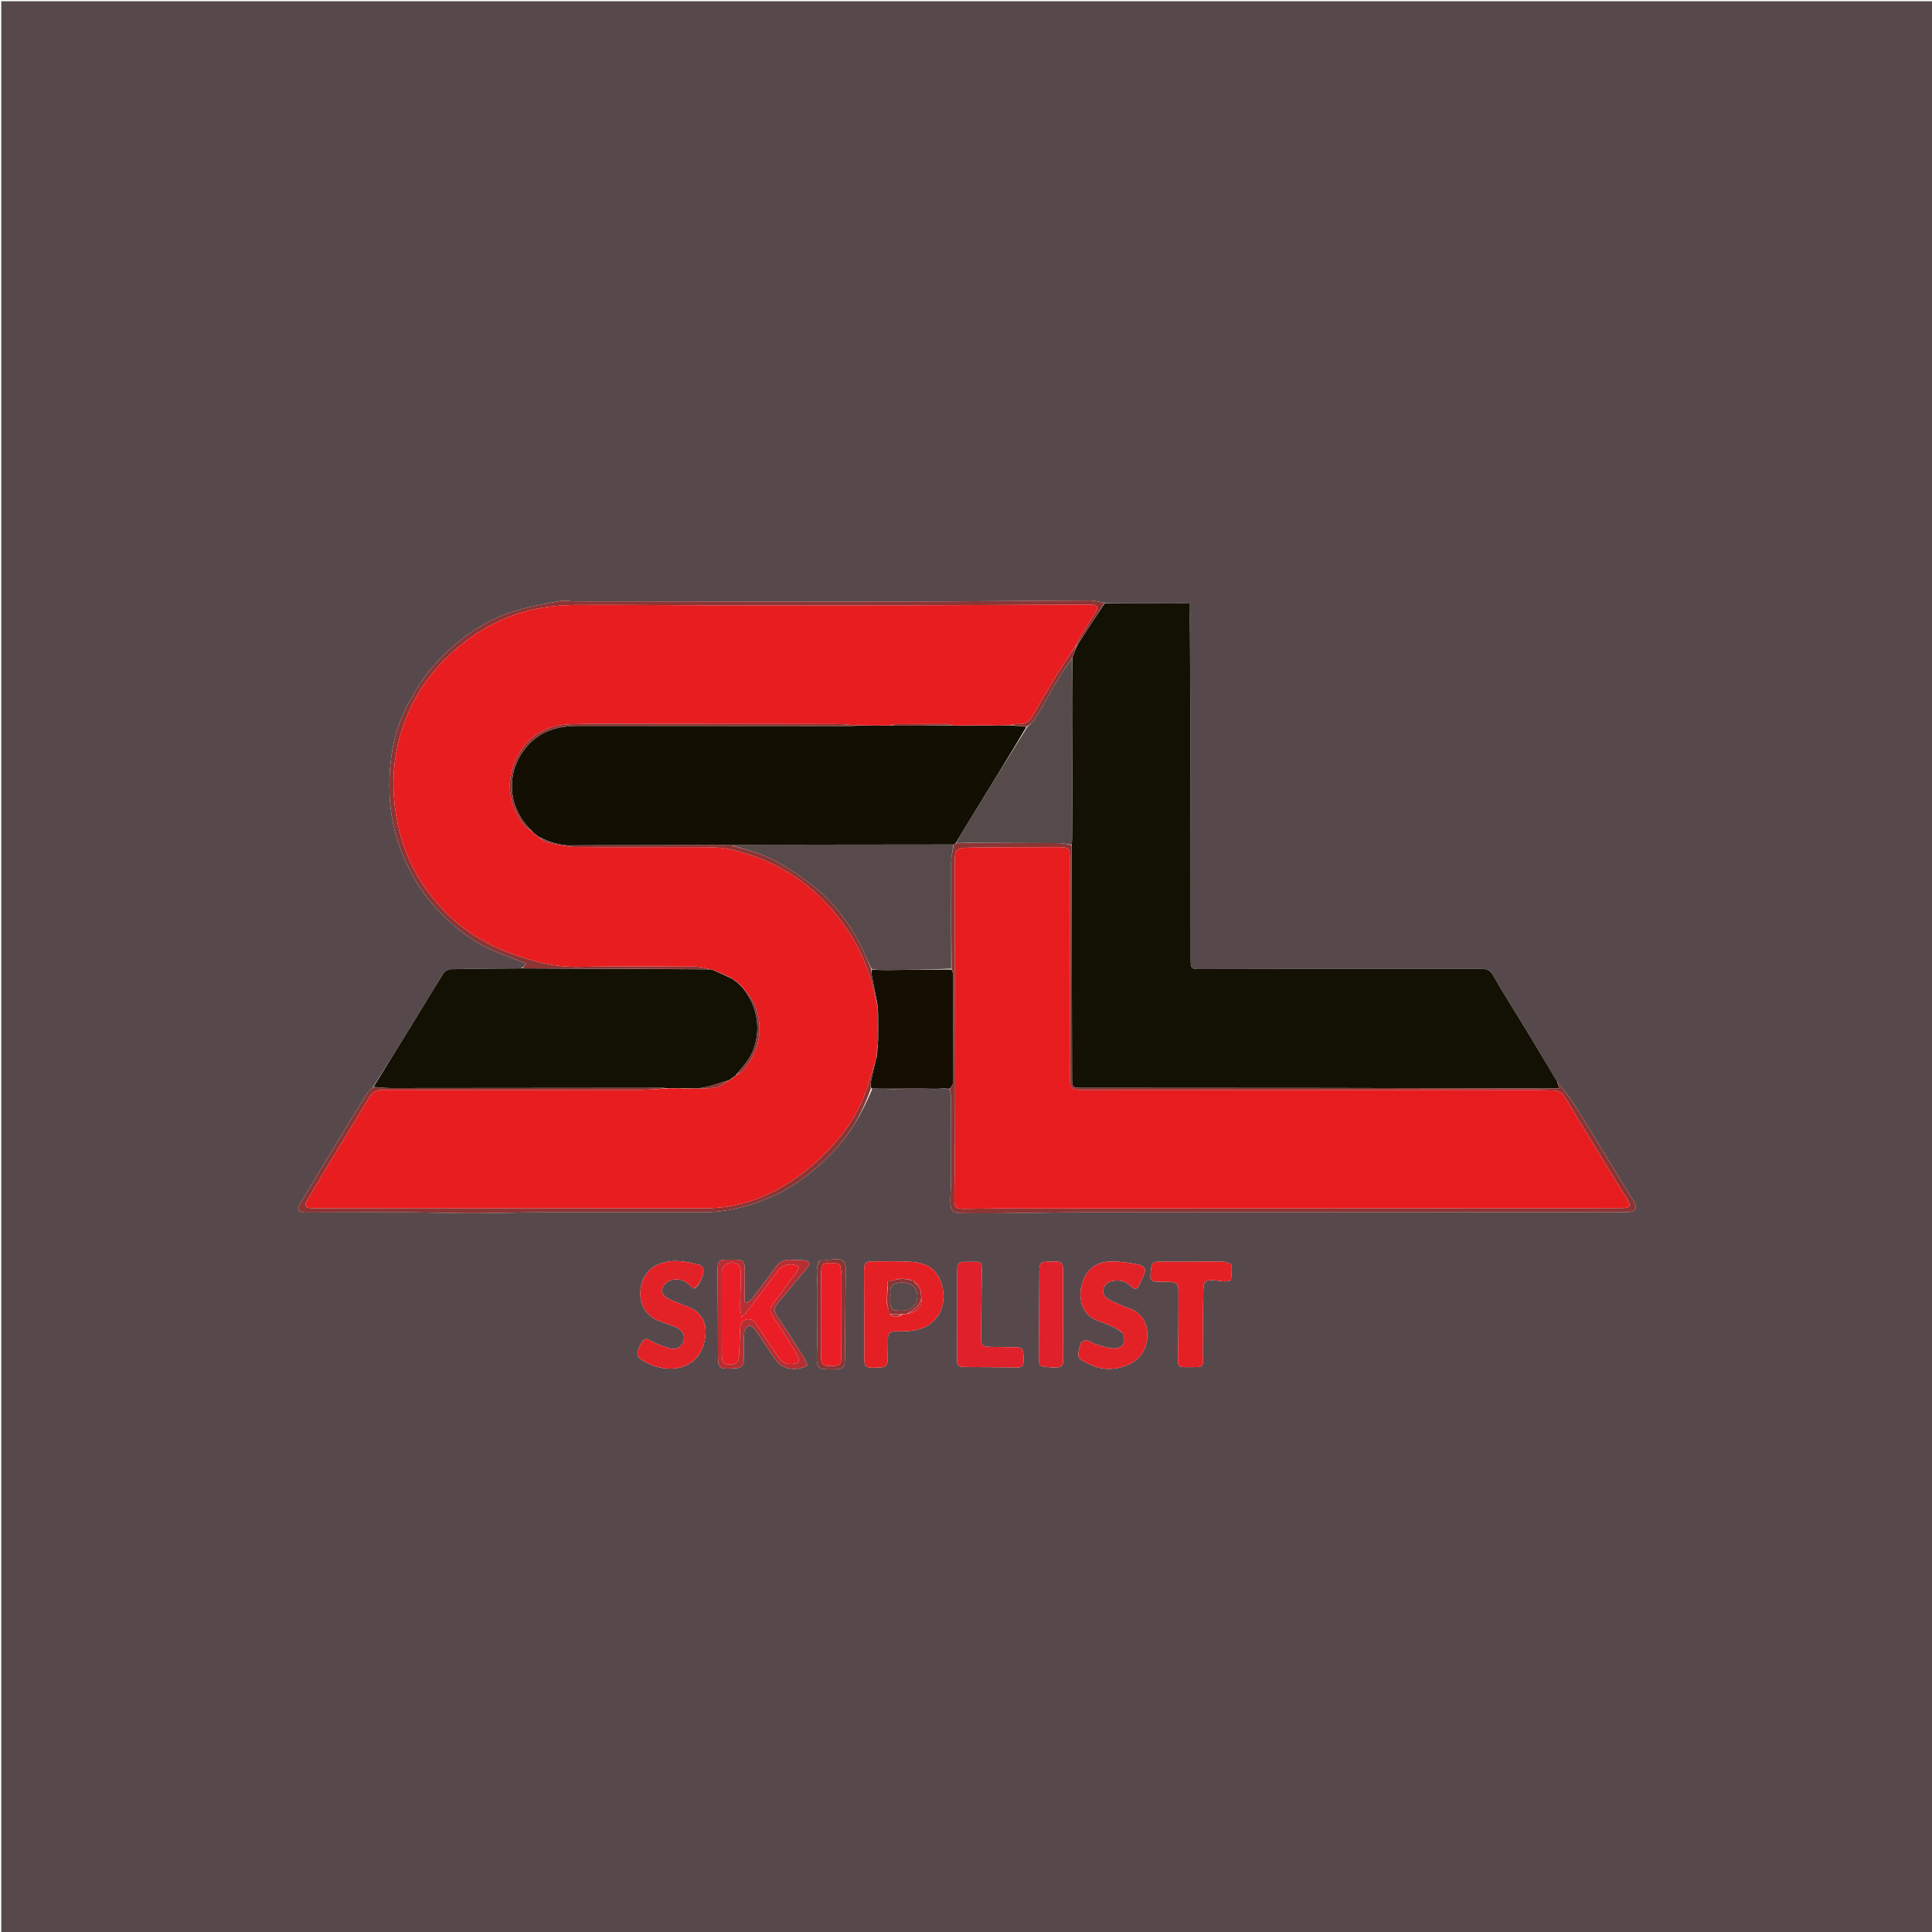 <svg version="1.1" id="Layer_1" xmlns="http://www.w3.org/2000/svg" xmlns:xlink="http://www.w3.org/1999/xlink" x="0px" y="0px"
	 width="100%" viewBox="0 0 1536 1536" enable-background="new 0 0 1536 1536" xml:space="preserve">
<path fill="#57494B" opacity="1" stroke="none" 
	d="
M712,1537 
	C474.667,1537 237.833,1537 1,1537 
	C1,1025 1,513 1,1 
	C513,1 1025,1 1537,1 
	C1537,513 1537,1024.999 1537,1537 
	C1262.167,1537 987.333,1537 712,1537 
M750.011,865.476 
	C750.011,865.476 750.469,865.574 750.469,865.574 
	C750.469,865.574 750.861,865.323 751.912,865.284 
	C752.955,865.403 753.998,865.522 755.072,866.254 
	C755.429,868.382 756.089,870.509 756.096,872.639 
	C756.17,894.762 756.18,916.886 756.11,939.01 
	C756.092,944.83 755.414,950.661 755.619,956.467 
	C755.839,962.692 757.865,964.447 764.005,964.514 
	C774.49,964.628 784.977,964.674 795.462,964.576 
	C816.26,964.381 837.056,963.878 857.853,963.841 
	C916.81,963.736 975.766,963.807 1034.723,963.798 
	C1089.868,963.789 1145.014,963.764 1200.159,963.749 
	C1231.314,963.74 1262.469,963.771 1293.623,963.705 
	C1300.241,963.691 1302.18,960.606 1299.041,955.419 
	C1294.307,947.595 1289.5,939.816 1284.725,932.017 
	C1273.707,914.022 1262.842,895.93 1251.591,878.081 
	C1247.634,871.805 1242.731,866.126 1237.61,859.55 
	C1230.258,847.16 1222.994,834.717 1215.531,822.393 
	C1206.063,806.758 1196.13,791.393 1187.065,775.529 
	C1184.471,770.99 1181.457,770.239 1177.123,770.243 
	C1141.312,770.276 1105.501,770.214 1069.69,770.25 
	C1031.383,770.289 993.076,770.429 954.768,770.465 
	C946.68,770.473 946.6,770.353 946.591,761.916 
	C946.543,714.763 946.589,667.61 946.499,620.457 
	C946.426,582.128 946.229,543.798 946.032,505.469 
	C945.987,496.82 945.715,488.172 945.442,479.479 
	C945.442,479.479 945.606,479.329 945.606,479.329 
	C945.606,479.329 945.599,479.538 944.53,479.704 
	C941.623,479.611 938.716,479.518 935.776,479.315 
	C935.776,479.315 935.445,479.147 935.445,479.147 
	C935.445,479.147 935.187,479.416 934.115,479.601 
	C915.514,479.579 896.913,479.557 877.872,479.21 
	C874.142,478.588 870.409,477.415 866.681,477.429 
	C828.07,477.569 789.461,478.025 750.85,478.147 
	C703.738,478.295 656.626,478.225 609.514,478.215 
	C558.71,478.203 507.906,478.159 457.102,478.1 
	C452.948,478.095 448.65,477.107 444.668,477.874 
	C432.447,480.226 420.089,482.391 408.253,486.117 
	C383.191,494.009 362.749,509.384 345.277,528.613 
	C339.192,535.309 334.075,543.04 329.429,550.842 
	C324.788,558.636 320.491,566.825 317.454,575.343 
	C310.961,593.557 308.947,612.5 309.713,631.876 
	C310.388,648.938 314.075,665.23 320.718,680.786 
	C326.442,694.189 333.46,706.738 343.202,718.037 
	C359.235,736.63 377.794,750.993 400.962,759.305 
	C406.68,761.356 412.253,763.813 418.376,766.278 
	C416.902,767.869 415.993,768.849 414.133,769.927 
	C395.699,770.091 377.263,770.161 358.834,770.548 
	C356.76,770.592 353.851,771.873 352.807,773.517 
	C344.186,787.093 335.949,800.911 327.529,814.615 
	C317.369,831.152 307.144,847.65 296.402,864.491 
	C294.813,866.16 292.885,867.617 291.691,869.532 
	C283.781,882.223 276,894.995 268.233,907.776 
	C258.306,924.111 248.392,940.454 238.599,956.87 
	C237.657,958.449 236.779,960.956 237.413,962.309 
	C237.941,963.435 240.737,963.961 242.529,963.961 
	C268.668,963.973 294.809,963.729 320.948,963.804 
	C339.104,963.857 357.259,964.512 375.414,964.518 
	C393.048,964.523 410.681,963.859 428.315,963.814 
	C471.634,963.704 514.952,963.737 558.271,963.805 
	C577.405,963.835 595.345,959.338 612.878,951.672 
	C632.729,942.994 649.105,929.864 663.632,914.344 
	C676.7,900.384 685.872,883.806 693.5,865.522 
	C698.412,865.545 703.325,865.568 708.626,865.823 
	C717.683,865.743 726.74,865.662 737.179,865.396 
	C738.566,865.486 739.953,865.576 741.571,865.839 
	C742.614,865.787 743.656,865.735 745.984,865.576 
	C747.271,865.503 748.559,865.431 750.011,865.476 
M687.174,1071.491 
	C687.166,1072.489 687.178,1073.488 687.148,1074.486 
	C686.754,1087.784 686.941,1087.877 700.172,1087.138 
	C703.933,1086.928 705.668,1085.338 705.714,1081.672 
	C705.787,1075.849 705.965,1070.025 705.938,1064.202 
	C705.919,1060.001 707.575,1058.371 711.991,1058.477 
	C717.445,1058.607 723.061,1058.494 728.361,1057.348 
	C749.556,1052.769 754.868,1031.223 746.138,1014.965 
	C741.442,1006.218 732.819,1003.679 723.77,1003.137 
	C714.315,1002.571 704.806,1002.862 695.32,1002.847 
	C687.732,1002.834 686.943,1003.563 686.952,1011.076 
	C686.977,1030.882 687.092,1050.687 687.174,1071.491 
M892.459,1059.589 
	C895.928,1066.748 893.072,1072.187 885.142,1072.015 
	C880.338,1071.911 875.548,1069.944 870.809,1068.612 
	C869.079,1068.126 867.566,1066.916 865.863,1066.281 
	C861.907,1064.808 859.569,1066.224 858.468,1070.347 
	C856.157,1079.005 856.742,1080.393 865.08,1084.122 
	C866.598,1084.802 868.155,1085.395 869.687,1086.046 
	C880.955,1090.83 896.193,1087.842 905.144,1079.508 
	C914.919,1070.405 916.096,1046.53 898.259,1040.411 
	C892.763,1038.526 887.442,1036.052 882.208,1033.505 
	C878.904,1031.896 876.531,1029.176 877.266,1025.102 
	C877.966,1021.223 880.567,1019.134 884.42,1018.434 
	C889.997,1017.421 894.924,1018.311 899.104,1022.524 
	C902.168,1025.612 904.016,1025.203 905.907,1021.339 
	C907.002,1019.103 907.882,1016.762 908.977,1014.526 
	C911.369,1009.641 910.526,1006.627 905.233,1005.475 
	C898.643,1004.041 891.841,1003.091 885.105,1002.918 
	C871.218,1002.562 862.358,1009.704 859.569,1023.295 
	C857.682,1032.494 859.897,1045.724 873.058,1050.143 
	C876.84,1051.412 880.574,1052.878 884.2,1054.536 
	C886.882,1055.762 889.354,1057.446 892.459,1059.589 
M551.803,1024.489 
	C556.069,1022.992 560.955,1011.239 558.686,1007.666 
	C558.106,1006.754 557.025,1005.834 556.007,1005.577 
	C545.784,1002.995 535.556,1000.797 525.073,1004.57 
	C515.159,1008.137 509.284,1016.614 509.051,1028.161 
	C508.851,1038.013 514.276,1046.323 523.515,1050.008 
	C528.148,1051.856 532.987,1053.205 537.556,1055.19 
	C542.481,1057.329 544.64,1061.625 543.57,1066.007 
	C542.599,1069.985 538.454,1073.285 533.452,1072.181 
	C527.622,1070.894 521.928,1068.424 516.601,1065.65 
	C513.723,1064.151 512.307,1063.878 510.595,1066.716 
	C504.525,1076.776 505.291,1079.377 515.991,1084.286 
	C516.899,1084.703 517.774,1085.213 518.712,1085.544 
	C540.685,1093.291 559.992,1083.371 560.948,1059.458 
	C561.33,1049.889 556.19,1042.481 547.191,1038.993 
	C541.76,1036.888 536.251,1034.908 531.035,1032.348 
	C525.292,1029.531 524.875,1023.883 529.726,1019.873 
	C534.248,1016.134 541.611,1016.226 546.368,1020.125 
	C548.032,1021.489 549.614,1022.952 551.803,1024.489 
M956.19,1075.044 
	C956.336,1058.395 956.359,1041.743 956.694,1025.098 
	C956.821,1018.785 959.014,1017.225 965.234,1017.877 
	C968.377,1018.206 971.516,1018.712 974.665,1018.786 
	C976.024,1018.818 978.508,1018.109 978.593,1017.481 
	C979.117,1013.615 979.704,1009.554 978.945,1005.827 
	C978.672,1004.484 974.746,1003.105 972.47,1003.076 
	C957.318,1002.883 942.16,1003.216 927.008,1003.048 
	C915.427,1002.919 915.496,1002.708 914.664,1014.043 
	C914.43,1017.231 915.612,1018.812 918.748,1018.906 
	C922.409,1019.015 926.078,1018.945 929.732,1019.149 
	C935.374,1019.464 936.904,1020.862 936.906,1026.471 
	C936.911,1043.287 936.921,1060.108 936.53,1076.918 
	C936.295,1087.049 936.024,1087.067 945.847,1086.929 
	C956.438,1086.78 957.063,1088.337 956.19,1075.044 
M780.584,1009.93 
	C780.382,1003.32 780.157,1003.1 773.777,1003.175 
	C772.278,1003.193 770.778,1003.208 769.279,1003.187 
	C761.755,1003.078 761.061,1003.703 761.034,1011.435 
	C760.991,1023.598 761.071,1035.761 761.048,1047.925 
	C761.028,1059.089 760.956,1070.252 760.874,1081.416 
	C760.852,1084.409 761.48,1086.745 765.16,1086.773 
	C779.821,1086.887 794.482,1087.03 809.143,1087.156 
	C812.256,1087.183 813.704,1085.505 813.766,1082.508 
	C813.796,1081.01 813.81,1079.506 813.711,1078.013 
	C813.299,1071.786 812.714,1071.222 806.573,1071.113 
	C800.409,1071.004 794.244,1070.943 788.08,1070.843 
	C780.734,1070.723 779.854,1069.825 779.94,1062.305 
	C780.134,1045.146 780.361,1027.986 780.584,1009.93 
M570.685,1039.496 
	C570.719,1051.152 570.81,1062.809 570.773,1074.466 
	C570.728,1088.616 571.029,1088.756 584.977,1087.805 
	C589.788,1087.477 591.36,1085.495 591.303,1080.986 
	C591.21,1073.663 591.2,1066.318 591.698,1059.02 
	C591.824,1057.16 593.755,1054.298 595.288,1053.98 
	C596.789,1053.669 599.398,1055.623 600.555,1057.264 
	C606.105,1065.142 611.085,1073.427 616.738,1081.227 
	C622.191,1088.753 632.931,1090.507 641.86,1085.557 
	C641.087,1083.677 640.55,1081.564 639.443,1079.812 
	C633.05,1069.693 626.669,1059.56 619.995,1049.626 
	C614.349,1041.221 614.184,1041.011 620.519,1033.302 
	C621.153,1032.531 621.829,1031.794 622.471,1031.028 
	C628.872,1023.381 635.369,1015.811 641.628,1008.049 
	C644.691,1004.252 643.94,1002.553 639.105,1001.983 
	C635.813,1001.595 632.437,1001.955 629.134,1001.624 
	C623.335,1001.044 619.383,1003.484 616.105,1008.139 
	C610.454,1016.162 604.503,1023.978 598.544,1031.778 
	C597.378,1033.303 595.6,1034.36 594.104,1035.632 
	C593.428,1035.389 592.752,1035.146 592.076,1034.902 
	C592.076,1027.844 591.988,1020.784 592.095,1013.727 
	C592.279,1001.616 591.981,1001.261 580.111,1001.484 
	C579.611,1001.494 579.112,1001.477 578.612,1001.47 
	C571.694,1001.371 570.544,1002.434 570.528,1009.519 
	C570.505,1019.178 570.619,1028.837 570.685,1039.496 
M836.462,1087.161 
	C844.884,1087.256 845.272,1086.813 845.247,1078.628 
	C845.18,1057.171 845.128,1035.713 845.171,1014.255 
	C845.194,1002.658 845.286,1002.658 833.726,1003.03 
	C827.255,1003.238 826.379,1004.079 826.327,1010.758 
	C826.158,1032.716 826.07,1054.675 825.894,1076.634 
	C825.815,1086.412 825.753,1086.412 836.462,1087.161 
M651.123,1002.652 
	C650.542,1005.004 649.528,1007.345 649.472,1009.709 
	C649.361,1014.356 649.969,1019.015 649.952,1023.669 
	C649.892,1040.963 650.079,1058.272 649.433,1075.547 
	C648.931,1088.968 650.453,1088.913 663.842,1088.642 
	C670.481,1088.508 671.646,1087.275 671.705,1080.648 
	C671.919,1056.507 672.103,1032.365 672.393,1008.225 
	C672.441,1004.229 670.725,1001.384 666.906,1001.224 
	C661.871,1001.014 656.793,1001.818 651.123,1002.652 
z"/>
<path fill="#131004" opacity="1" stroke="none" 
	d="
M935.809,479.424 
	C938.716,479.518 941.623,479.611 945.052,479.618 
	C945.573,479.532 945.547,479.524 945.547,479.524 
	C945.715,488.172 945.987,496.82 946.032,505.469 
	C946.229,543.798 946.426,582.128 946.499,620.457 
	C946.589,667.61 946.543,714.763 946.591,761.916 
	C946.6,770.353 946.68,770.473 954.768,770.465 
	C993.076,770.429 1031.383,770.289 1069.69,770.25 
	C1105.501,770.214 1141.312,770.276 1177.123,770.243 
	C1181.457,770.239 1184.471,770.99 1187.065,775.529 
	C1196.13,791.393 1206.063,806.758 1215.531,822.393 
	C1222.994,834.717 1230.258,847.16 1237.99,860.02 
	C1238.69,861.842 1239.01,863.194 1239.52,865.355 
	C1235.509,865.355 1232.199,865.362 1228.89,865.354 
	C1171.263,865.225 1113.637,865.048 1056.01,864.976 
	C990.389,864.894 924.768,864.92 859.147,864.857 
	C852.947,864.852 852.345,864.164 852.324,857.86 
	C852.246,834.71 852.21,811.559 852.172,788.408 
	C852.108,749.603 852.056,710.799 852.071,671.602 
	C852.218,669.55 852.35,667.891 852.358,666.231 
	C852.525,631.843 852.723,597.455 852.812,563.067 
	C852.846,549.791 852.626,536.515 852.603,522.909 
	C853.844,519.435 855.003,516.292 856.436,512.952 
	C859.832,507.863 862.918,502.946 866.085,498.083 
	C870.126,491.878 874.234,485.715 878.313,479.535 
	C896.913,479.557 915.514,479.579 934.714,479.543 
	C935.314,479.485 935.567,479.497 935.567,479.497 
	C935.567,479.497 935.809,479.424 935.809,479.424 
z"/>
<path fill="#131104" opacity="1" stroke="none" 
	d="
M296.947,864.165 
	C307.144,847.65 317.369,831.152 327.529,814.615 
	C335.949,800.911 344.186,787.093 352.807,773.517 
	C353.851,771.873 356.76,770.592 358.834,770.548 
	C377.263,770.161 395.699,770.091 414.85,769.898 
	C465.213,770.089 514.861,770.309 565.001,770.662 
	C566.136,770.959 566.779,771.123 567.637,771.502 
	C572.595,773.831 577.339,775.947 582.364,778.26 
	C582.835,778.584 583.025,778.711 583.279,779.034 
	C584.054,779.7 584.766,780.17 585.869,780.919 
	C586.519,781.388 586.778,781.577 587.061,781.986 
	C587.736,782.738 588.387,783.271 589.475,784.265 
	C590.221,785.019 590.529,785.311 590.834,785.851 
	C606.087,804.794 604.574,829.086 594.045,843.6 
	C591.333,847.34 588.262,850.821 585.048,854.772 
	C584.533,855.355 584.325,855.587 583.922,855.757 
	C582.763,856.476 581.8,857.258 580.602,858.223 
	C580.211,858.528 580.055,858.651 579.603,858.788 
	C572.567,860.82 565.923,863.306 559.057,864.697 
	C554.281,865.665 549.2,865.13 543.786,865.24 
	C541.127,865.221 538.936,865.229 536.614,865.173 
	C536.483,865.109 536.217,865.228 535.763,865.203 
	C533.457,865.191 531.605,865.204 529.312,865.104 
	C528.373,864.954 527.875,864.883 527.378,864.884 
	C455.336,864.956 383.295,865.052 311.253,865.07 
	C306.485,865.072 301.716,864.48 296.947,864.165 
z"/>
<path fill="#150F03" opacity="1" stroke="none" 
	d="
M708.238,865.592 
	C703.325,865.568 698.412,865.545 692.813,865.412 
	C692.226,863.435 692.103,861.523 692.467,859.709 
	C693.556,854.272 694.835,848.872 696.217,842.977 
	C696.538,841.832 696.683,841.167 697.045,840.333 
	C697.376,837.898 697.488,835.633 697.703,832.863 
	C697.87,830.641 697.933,828.925 698.142,826.901 
	C698.233,819.638 698.178,812.683 698.109,805.222 
	C697.918,803.045 697.74,801.373 697.686,799.35 
	C696.264,791.347 694.682,783.702 693.201,776.037 
	C692.869,774.32 692.894,772.534 693.227,770.9 
	C697.67,771.1 701.643,771.288 705.612,771.242 
	C722.494,771.048 739.375,770.784 756.526,770.84 
	C757.086,772.227 757.631,773.32 757.632,774.414 
	C757.677,803.434 757.701,832.455 757.552,861.474 
	C757.544,862.867 755.915,864.253 755.041,865.642 
	C753.998,865.522 752.955,865.403 751.274,865.282 
	C750.368,865.264 750.105,865.29 749.846,865.359 
	C748.559,865.431 747.271,865.503 745.178,865.598 
	C743.362,865.636 742.351,865.651 741.34,865.666 
	C739.953,865.576 738.566,865.486 736.158,865.443 
	C726.171,865.524 717.204,865.558 708.238,865.592 
z"/>
<path fill="#8C3535" opacity="1" stroke="none" 
	d="
M755.056,865.948 
	C755.915,864.253 757.544,862.867 757.552,861.474 
	C757.701,832.455 757.677,803.434 757.632,774.414 
	C757.631,773.32 757.086,772.227 756.532,770.402 
	C756.209,741.696 756.056,713.721 756.178,685.747 
	C756.198,680.997 757.402,676.252 758.329,671.42 
	C759.058,671.023 759.518,670.711 760.274,670.405 
	C760.962,670.35 761.353,670.289 762.113,670.345 
	C764.719,670.367 766.955,670.273 769.647,670.21 
	C794.171,670.249 818.24,670.191 842.307,670.34 
	C845.541,670.359 848.768,671.417 851.998,671.994 
	C852.056,710.799 852.108,749.603 852.172,788.408 
	C852.21,811.559 852.246,834.71 852.324,857.86 
	C852.345,864.164 852.947,864.852 859.147,864.857 
	C924.768,864.92 990.389,864.894 1056.01,864.976 
	C1113.637,865.048 1171.263,865.225 1228.89,865.354 
	C1232.199,865.362 1235.509,865.355 1239.52,865.355 
	C1239.01,863.194 1238.69,861.842 1238.315,860.332 
	C1242.731,866.126 1247.634,871.805 1251.591,878.081 
	C1262.842,895.93 1273.707,914.022 1284.725,932.017 
	C1289.5,939.816 1294.307,947.595 1299.041,955.419 
	C1302.18,960.606 1300.241,963.691 1293.623,963.705 
	C1262.469,963.771 1231.314,963.74 1200.159,963.749 
	C1145.014,963.764 1089.868,963.789 1034.723,963.798 
	C975.766,963.807 916.81,963.736 857.853,963.841 
	C837.056,963.878 816.26,964.381 795.462,964.576 
	C784.977,964.674 774.49,964.628 764.005,964.514 
	C757.865,964.447 755.839,962.692 755.619,956.467 
	C755.414,950.661 756.092,944.83 756.11,939.01 
	C756.18,916.886 756.17,894.762 756.096,872.639 
	C756.089,870.509 755.429,868.382 755.056,865.948 
M1262.501,960.577 
	C1271.168,960.543 1279.834,960.514 1288.5,960.474 
	C1296.533,960.436 1297.199,959.344 1292.98,952.325 
	C1288.609,945.053 1283.957,937.951 1279.539,930.706 
	C1267.661,911.222 1255.823,891.714 1244.018,872.186 
	C1241.926,868.725 1239.024,867.02 1234.986,866.975 
	C1229.658,866.916 1224.333,866.593 1219.006,866.587 
	C1175.674,866.541 1132.343,866.517 1089.011,866.534 
	C1013.347,866.564 937.683,866.636 862.02,866.667 
	C851.48,866.672 850.522,865.673 850.525,855.329 
	C850.531,832.83 850.559,810.331 850.558,787.831 
	C850.557,752.667 850.562,717.502 850.51,682.337 
	C850.498,674.328 849.668,673.499 841.564,673.51 
	C818.733,673.538 795.898,673.475 773.07,673.828 
	C759.213,674.042 758.94,674.569 758.966,688.844 
	C759.041,731.664 759.221,774.485 759.293,817.306 
	C759.343,847.126 759.34,876.946 759.247,906.766 
	C759.201,921.92 758.859,937.073 758.739,952.227 
	C758.674,960.347 759.593,961.185 767.524,961.084 
	C776.853,960.966 786.182,960.76 795.512,960.756 
	C950.842,960.683 1106.171,960.637 1262.501,960.577 
z"/>
<path fill="#8C3535" opacity="1" stroke="none" 
	d="
M564.508,770.529 
	C514.861,770.309 465.213,770.089 415.325,769.849 
	C415.993,768.849 416.902,767.869 418.376,766.278 
	C412.253,763.813 406.68,761.356 400.962,759.305 
	C377.794,750.993 359.235,736.63 343.202,718.037 
	C333.46,706.738 326.442,694.189 320.718,680.786 
	C314.075,665.23 310.388,648.938 309.713,631.876 
	C308.947,612.5 310.961,593.557 317.454,575.343 
	C320.491,566.825 324.788,558.636 329.429,550.842 
	C334.075,543.04 339.192,535.309 345.277,528.613 
	C362.749,509.384 383.191,494.009 408.253,486.117 
	C420.089,482.391 432.447,480.226 444.668,477.874 
	C448.65,477.107 452.948,478.095 457.102,478.1 
	C507.906,478.159 558.71,478.203 609.514,478.215 
	C656.626,478.225 703.738,478.295 750.85,478.147 
	C789.461,478.025 828.07,477.569 866.681,477.429 
	C870.409,477.415 874.142,478.588 878.093,479.372 
	C874.234,485.715 870.126,491.878 866.085,498.083 
	C862.918,502.946 859.832,507.863 856.322,512.845 
	C855.934,512.933 855.706,512.718 855.807,512.354 
	C856.956,509.936 857.873,507.801 859.077,505.842 
	C863.082,499.329 867.215,492.896 871.249,486.4 
	C873.341,483.031 872.435,481.056 868.383,480.77 
	C867.222,480.688 866.053,480.677 864.888,480.682 
	C814.246,480.899 763.604,481.203 712.962,481.319 
	C665.153,481.428 617.344,481.402 569.535,481.318 
	C532.226,481.253 494.916,480.763 457.609,480.997 
	C446.855,481.065 435.912,482.037 425.404,484.252 
	C399.041,489.809 376.36,502.778 356.797,521.202 
	C338.711,538.235 325.944,558.69 318.795,582.451 
	C312.007,605.012 311.158,627.962 315.417,651.166 
	C320.559,679.178 333.067,703.372 352.79,723.781 
	C367.215,738.706 384.238,749.615 403.753,757.069 
	C422.143,764.092 440.568,769.113 460.553,768.685 
	C491.363,768.027 522.196,768.358 553.019,768.482 
	C556.851,768.498 560.679,769.815 564.508,770.529 
z"/>
<path fill="#E42025" opacity="1" stroke="none" 
	d="
M687.172,1070.992 
	C687.092,1050.687 686.977,1030.882 686.952,1011.076 
	C686.943,1003.563 687.732,1002.834 695.32,1002.847 
	C704.806,1002.862 714.315,1002.571 723.77,1003.137 
	C732.819,1003.679 741.442,1006.218 746.138,1014.965 
	C754.868,1031.223 749.556,1052.769 728.361,1057.348 
	C723.061,1058.494 717.445,1058.607 711.991,1058.477 
	C707.575,1058.371 705.919,1060.001 705.938,1064.202 
	C705.965,1070.025 705.787,1075.849 705.714,1081.672 
	C705.668,1085.338 703.933,1086.928 700.172,1087.138 
	C686.941,1087.877 686.754,1087.784 687.148,1074.486 
	C687.178,1073.488 687.166,1072.489 687.172,1070.992 
M720.677,1044.564 
	C720.677,1044.564 720.827,1044.509 721.571,1044.477 
	C729.804,1042.714 733.153,1039.166 732.466,1032.209 
	C732.411,1031.496 732.357,1030.783 732.372,1029.78 
	C732.398,1029.476 732.344,1029.187 732.171,1028.15 
	C732.058,1027.396 731.944,1026.642 731.891,1025.733 
	C731.898,1025.551 731.822,1025.415 731.407,1024.747 
	C730.889,1023.832 730.371,1022.917 729.599,1021.427 
	C728.623,1020.686 727.648,1019.945 726.693,1018.725 
	C726.693,1018.725 726.796,1018.257 726.869,1018.172 
	C726.869,1018.172 726.744,1018.19 726.058,1018.178 
	C725.383,1018.052 724.709,1017.926 723.784,1017.51 
	C723.187,1017.374 722.59,1017.238 721.158,1016.987 
	C719.757,1016.896 718.357,1016.805 716.724,1016.638 
	C716.477,1016.599 716.238,1016.629 715.123,1016.71 
	C712.027,1017.424 708.931,1018.138 705.567,1019.127 
	C705.641,1019.805 705.715,1020.483 705.777,1021.746 
	C705.787,1022.136 705.798,1022.526 705.44,1023.557 
	C705.288,1027.345 705.136,1031.132 704.979,1035.787 
	C705.715,1038.781 706.451,1041.776 707.6,1045.236 
	C710.751,1047.825 713.815,1047.177 717.692,1044.934 
	C718.546,1044.856 719.399,1044.777 720.318,1044.786 
	C720.318,1044.786 720.534,1044.636 720.677,1044.564 
z"/>
<path fill="#E32227" opacity="1" stroke="none" 
	d="
M892.189,1059.258 
	C889.354,1057.446 886.882,1055.762 884.2,1054.536 
	C880.574,1052.878 876.84,1051.412 873.058,1050.143 
	C859.897,1045.724 857.682,1032.494 859.569,1023.295 
	C862.358,1009.704 871.218,1002.562 885.105,1002.918 
	C891.841,1003.091 898.643,1004.041 905.233,1005.475 
	C910.526,1006.627 911.369,1009.641 908.977,1014.526 
	C907.882,1016.762 907.002,1019.103 905.907,1021.339 
	C904.016,1025.203 902.168,1025.612 899.104,1022.524 
	C894.924,1018.311 889.997,1017.421 884.42,1018.434 
	C880.567,1019.134 877.966,1021.223 877.266,1025.102 
	C876.531,1029.176 878.904,1031.896 882.208,1033.505 
	C887.442,1036.052 892.763,1038.526 898.259,1040.411 
	C916.096,1046.53 914.919,1070.405 905.144,1079.508 
	C896.193,1087.842 880.955,1090.83 869.687,1086.046 
	C868.155,1085.395 866.598,1084.802 865.08,1084.122 
	C856.742,1080.393 856.157,1079.005 858.468,1070.347 
	C859.569,1066.224 861.907,1064.808 865.863,1066.281 
	C867.566,1066.916 869.079,1068.126 870.809,1068.612 
	C875.548,1069.944 880.338,1071.911 885.142,1072.015 
	C893.072,1072.187 895.928,1066.748 892.189,1059.258 
z"/>
<path fill="#E32227" opacity="1" stroke="none" 
	d="
M551.518,1024.429 
	C549.614,1022.952 548.032,1021.489 546.368,1020.125 
	C541.611,1016.226 534.248,1016.134 529.726,1019.873 
	C524.875,1023.883 525.292,1029.531 531.035,1032.348 
	C536.251,1034.908 541.76,1036.888 547.191,1038.993 
	C556.19,1042.481 561.33,1049.889 560.948,1059.458 
	C559.992,1083.371 540.685,1093.291 518.712,1085.544 
	C517.774,1085.213 516.899,1084.703 515.991,1084.286 
	C505.291,1079.377 504.525,1076.776 510.595,1066.716 
	C512.307,1063.878 513.723,1064.151 516.601,1065.65 
	C521.928,1068.424 527.622,1070.894 533.452,1072.181 
	C538.454,1073.285 542.599,1069.985 543.57,1066.007 
	C544.64,1061.625 542.481,1057.329 537.556,1055.19 
	C532.987,1053.205 528.148,1051.856 523.515,1050.008 
	C514.276,1046.323 508.851,1038.013 509.051,1028.161 
	C509.284,1016.614 515.159,1008.137 525.073,1004.57 
	C535.556,1000.797 545.784,1002.995 556.007,1005.577 
	C557.025,1005.834 558.106,1006.754 558.686,1007.666 
	C560.955,1011.239 556.069,1022.992 551.518,1024.429 
z"/>
<path fill="#8C3535" opacity="1" stroke="none" 
	d="
M696.04,843.457 
	C694.835,848.872 693.556,854.272 692.467,859.709 
	C692.103,861.523 692.226,863.435 692.339,865.593 
	C685.872,883.806 676.7,900.384 663.632,914.344 
	C649.105,929.864 632.729,942.994 612.878,951.672 
	C595.345,959.338 577.405,963.835 558.271,963.805 
	C514.952,963.737 471.634,963.704 428.315,963.814 
	C410.681,963.859 393.048,964.523 375.414,964.518 
	C357.259,964.512 339.104,963.857 320.948,963.804 
	C294.809,963.729 268.668,963.973 242.529,963.961 
	C240.737,963.961 237.941,963.435 237.413,962.309 
	C236.779,960.956 237.657,958.449 238.599,956.87 
	C248.392,940.454 258.306,924.111 268.233,907.776 
	C276,894.995 283.781,882.223 291.691,869.532 
	C292.885,867.617 294.813,866.16 296.675,864.328 
	C301.716,864.48 306.485,865.072 311.253,865.07 
	C383.295,865.052 455.336,864.956 527.378,864.884 
	C527.875,864.883 528.373,864.954 529.049,865.312 
	C521.765,865.937 514.304,866.498 506.841,866.506 
	C439.536,866.569 372.231,866.566 304.926,866.469 
	C299.975,866.462 296.331,867.788 293.678,872.217 
	C283.591,889.058 273.292,905.771 263.142,922.574 
	C256.685,933.261 250.274,943.977 244,954.772 
	C241.705,958.721 242.584,960.081 247.135,960.494 
	C248.293,960.599 249.466,960.562 250.631,960.561 
	C274.955,960.549 299.278,960.515 323.601,960.52 
	C402.735,960.534 481.87,960.528 561.004,960.606 
	C585.453,960.63 607.717,952.867 627.847,939.95 
	C639.632,932.386 650.54,922.867 660.146,912.634 
	C674.233,897.629 685.238,880.314 690.8,860.058 
	C692.335,854.466 694.282,848.988 696.04,843.457 
z"/>
<path fill="#E42025" opacity="1" stroke="none" 
	d="
M956.222,1075.499 
	C957.063,1088.337 956.438,1086.78 945.847,1086.929 
	C936.024,1087.067 936.295,1087.049 936.53,1076.918 
	C936.921,1060.108 936.911,1043.287 936.906,1026.471 
	C936.904,1020.862 935.374,1019.464 929.732,1019.149 
	C926.078,1018.945 922.409,1019.015 918.748,1018.906 
	C915.612,1018.812 914.43,1017.231 914.664,1014.043 
	C915.496,1002.708 915.427,1002.919 927.008,1003.048 
	C942.16,1003.216 957.318,1002.883 972.47,1003.076 
	C974.746,1003.105 978.672,1004.484 978.945,1005.827 
	C979.704,1009.554 979.117,1013.615 978.593,1017.481 
	C978.508,1018.109 976.024,1018.818 974.665,1018.786 
	C971.516,1018.712 968.377,1018.206 965.234,1017.877 
	C959.014,1017.225 956.821,1018.785 956.694,1025.098 
	C956.359,1041.743 956.336,1058.395 956.222,1075.499 
z"/>
<path fill="#E0202A" opacity="1" stroke="none" 
	d="
M780.58,1010.378 
	C780.361,1027.986 780.134,1045.146 779.94,1062.305 
	C779.854,1069.825 780.734,1070.723 788.08,1070.843 
	C794.244,1070.943 800.409,1071.004 806.573,1071.113 
	C812.714,1071.222 813.299,1071.786 813.711,1078.013 
	C813.81,1079.506 813.796,1081.01 813.766,1082.508 
	C813.704,1085.505 812.256,1087.183 809.143,1087.156 
	C794.482,1087.03 779.821,1086.887 765.16,1086.773 
	C761.48,1086.745 760.852,1084.409 760.874,1081.416 
	C760.956,1070.252 761.028,1059.089 761.048,1047.925 
	C761.071,1035.761 760.991,1023.598 761.034,1011.435 
	C761.061,1003.703 761.755,1003.078 769.279,1003.187 
	C770.778,1003.208 772.278,1003.193 773.777,1003.175 
	C780.157,1003.1 780.382,1003.32 780.58,1010.378 
z"/>
<path fill="#B82F33" opacity="1" stroke="none" 
	d="
M570.68,1038.996 
	C570.619,1028.837 570.505,1019.178 570.528,1009.519 
	C570.544,1002.434 571.694,1001.371 578.612,1001.47 
	C579.112,1001.477 579.611,1001.494 580.111,1001.484 
	C591.981,1001.261 592.279,1001.616 592.095,1013.727 
	C591.988,1020.784 592.076,1027.844 592.076,1034.902 
	C592.752,1035.146 593.428,1035.389 594.104,1035.632 
	C595.6,1034.36 597.378,1033.303 598.544,1031.778 
	C604.503,1023.978 610.454,1016.162 616.105,1008.139 
	C619.383,1003.484 623.335,1001.044 629.134,1001.624 
	C632.437,1001.955 635.813,1001.595 639.105,1001.983 
	C643.94,1002.553 644.691,1004.252 641.628,1008.049 
	C635.369,1015.811 628.872,1023.381 622.471,1031.028 
	C621.829,1031.794 621.153,1032.531 620.519,1033.302 
	C614.184,1041.011 614.349,1041.221 619.995,1049.626 
	C626.669,1059.56 633.05,1069.693 639.443,1079.812 
	C640.55,1081.564 641.087,1083.677 641.86,1085.557 
	C632.931,1090.507 622.191,1088.753 616.738,1081.227 
	C611.085,1073.427 606.105,1065.142 600.555,1057.264 
	C599.398,1055.623 596.789,1053.669 595.288,1053.98 
	C593.755,1054.298 591.824,1057.16 591.698,1059.02 
	C591.2,1066.318 591.21,1073.663 591.303,1080.986 
	C591.36,1085.495 589.788,1087.477 584.977,1087.805 
	C571.029,1088.756 570.728,1088.616 570.773,1074.466 
	C570.81,1062.809 570.719,1051.152 570.68,1038.996 
M573.843,1048.5 
	C573.867,1057.988 573.92,1067.476 573.901,1076.963 
	C573.892,1080.841 573.983,1084.503 579.228,1084.816 
	C584.541,1085.133 587.066,1083.383 587.506,1077.918 
	C588.079,1070.796 588.01,1063.623 588.367,1056.48 
	C588.528,1053.269 588.99,1050.159 592.988,1049.125 
	C596.886,1048.117 599.304,1049.746 601.351,1052.837 
	C606.956,1061.3 612.741,1069.645 618.297,1078.139 
	C620.852,1082.045 624.035,1084.698 628.861,1084.442 
	C630.894,1084.334 633.808,1084.12 634.64,1082.851 
	C635.447,1081.619 634.613,1078.668 633.615,1077.003 
	C628.228,1068.016 622.793,1059.04 616.935,1050.357 
	C611.004,1041.567 610.841,1041.368 617.154,1033.051 
	C622.783,1025.635 628.283,1018.121 633.802,1010.623 
	C635.918,1007.748 635.134,1006.325 631.59,1005.591 
	C625.652,1004.362 621.338,1006.199 617.775,1011.067 
	C610.11,1021.542 602.215,1031.85 594.369,1042.192 
	C593.246,1043.671 591.871,1044.959 589.605,1047.439 
	C589.04,1043.366 588.354,1040.801 588.389,1038.245 
	C588.511,1029.263 589.031,1020.284 589.045,1011.304 
	C589.048,1009.248 588.239,1006.321 586.761,1005.288 
	C581.158,1001.372 573.864,1005.328 573.833,1012.032 
	C573.779,1023.855 573.835,1035.677 573.843,1048.5 
z"/>
<path fill="#E0202A" opacity="1" stroke="none" 
	d="
M836.011,1087.124 
	C825.753,1086.412 825.815,1086.412 825.894,1076.634 
	C826.07,1054.675 826.158,1032.716 826.327,1010.758 
	C826.379,1004.079 827.255,1003.238 833.726,1003.03 
	C845.286,1002.658 845.194,1002.658 845.171,1014.255 
	C845.128,1035.713 845.18,1057.171 845.247,1078.628 
	C845.272,1086.813 844.884,1087.256 836.011,1087.124 
z"/>
<path fill="#8C3535" opacity="1" stroke="none" 
	d="
M651.428,1002.419 
	C656.793,1001.818 661.871,1001.014 666.906,1001.224 
	C670.725,1001.384 672.441,1004.229 672.393,1008.225 
	C672.103,1032.365 671.919,1056.507 671.705,1080.648 
	C671.646,1087.275 670.481,1088.508 663.842,1088.642 
	C650.453,1088.913 648.931,1088.968 649.433,1075.547 
	C650.079,1058.272 649.892,1040.963 649.952,1023.669 
	C649.969,1019.015 649.361,1014.356 649.472,1009.709 
	C649.528,1007.345 650.542,1005.004 651.428,1002.419 
M669.017,1012.646 
	C668.426,1009.984 668.431,1005.428 667.131,1005.019 
	C663.391,1003.843 659.019,1003.782 655.128,1004.516 
	C653.928,1004.743 652.806,1008.927 652.786,1011.308 
	C652.603,1033.437 652.646,1055.567 652.676,1077.697 
	C652.685,1084.508 654.101,1085.99 660.234,1086.044 
	C667.681,1086.109 668.862,1085.13 668.895,1077.999 
	C668.994,1056.535 668.989,1035.071 669.017,1012.646 
z"/>
<path fill="#8C3535" opacity="1" stroke="none" 
	d="
M708.432,865.707 
	C717.204,865.558 726.171,865.524 735.467,865.536 
	C726.74,865.662 717.683,865.743 708.432,865.707 
z"/>
<path fill="#8C3535" opacity="1" stroke="none" 
	d="
M741.456,865.752 
	C742.351,865.651 743.362,865.636 744.536,865.652 
	C743.656,865.735 742.614,865.787 741.456,865.752 
z"/>
<path fill="#8C3535" opacity="1" stroke="none" 
	d="
M935.793,479.37 
	C935.809,479.424 935.567,479.497 935.567,479.497 
	C935.567,479.497 935.314,479.485 935.25,479.451 
	C935.187,479.416 935.445,479.147 935.445,479.147 
	C935.445,479.147 935.776,479.315 935.793,479.37 
z"/>
<path fill="#8C3535" opacity="1" stroke="none" 
	d="
M749.928,865.417 
	C750.105,865.29 750.368,865.264 750.749,865.302 
	C750.861,865.323 750.469,865.574 750.469,865.574 
	C750.469,865.574 750.011,865.476 749.928,865.417 
z"/>
<path fill="#8C3535" opacity="1" stroke="none" 
	d="
M945.495,479.502 
	C945.547,479.524 945.573,479.532 945.586,479.535 
	C945.599,479.538 945.606,479.329 945.606,479.329 
	C945.606,479.329 945.442,479.479 945.495,479.502 
z"/>
<path fill="#574A4B" opacity="1" stroke="none" 
	d="
M852.071,671.602 
	C848.768,671.417 845.541,670.359 842.307,670.34 
	C818.24,670.191 794.171,670.249 769.284,670.063 
	C766.225,669.999 763.985,670.114 761.744,670.229 
	C761.353,670.289 760.962,670.35 760.367,670.029 
	C763.769,663.703 767.342,657.738 770.988,651.817 
	C786.116,627.252 801.267,602.701 816.7,577.986 
	C818.899,575.852 821.265,574.152 822.639,571.857 
	C829.53,560.349 836.047,548.616 842.94,537.109 
	C845.822,532.299 849.309,527.851 852.521,523.239 
	C852.626,536.515 852.846,549.791 852.812,563.067 
	C852.723,597.455 852.525,631.843 852.358,666.231 
	C852.35,667.891 852.218,669.55 852.071,671.602 
z"/>
<path fill="#8C3535" opacity="1" stroke="none" 
	d="
M852.603,522.909 
	C849.309,527.851 845.822,532.299 842.94,537.109 
	C836.047,548.616 829.53,560.349 822.639,571.857 
	C821.265,574.152 818.899,575.852 816.334,577.733 
	C811.597,577.319 807.517,576.998 803.682,576.468 
	C805.885,576.02 807.864,575.473 809.798,575.602 
	C815.137,575.958 818.509,573.43 821.066,569.003 
	C827.456,557.937 833.856,546.87 840.528,535.972 
	C845.359,528.081 850.631,520.46 855.706,512.718 
	C855.706,512.718 855.934,512.933 856.048,513.04 
	C855.003,516.292 853.844,519.435 852.603,522.909 
z"/>
<path fill="#E71D1F" opacity="1" stroke="none" 
	d="
M855.807,512.354 
	C850.631,520.46 845.359,528.081 840.528,535.972 
	C833.856,546.87 827.456,557.937 821.066,569.003 
	C818.509,573.43 815.137,575.958 809.798,575.602 
	C807.864,575.473 805.885,576.02 803.165,576.528 
	C796.808,576.814 791.214,576.831 785.288,576.678 
	C777.101,576.616 769.244,576.723 760.894,576.833 
	C759.086,576.798 757.771,576.76 756.252,576.501 
	C755.096,576.053 754.143,575.631 753.19,575.629 
	C739.491,575.596 725.792,575.591 712.093,575.68 
	C710.87,575.688 709.65,576.39 707.934,576.801 
	C698.806,576.828 690.173,576.824 681.235,576.644 
	C675.285,576.169 669.64,575.625 663.993,575.61 
	C617.008,575.485 570.022,575.431 523.036,575.412 
	C500.211,575.403 477.372,575.059 454.564,575.711 
	C434.293,576.29 418.382,585.535 409.989,604.325 
	C401.878,622.483 404.507,640.19 416.679,656.103 
	C418.38,658.327 421.196,659.697 423.693,661.621 
	C424.133,662.014 424.375,662.248 424.692,662.748 
	C425.543,663.567 426.321,664.121 427.552,664.928 
	C428.293,665.373 428.583,665.564 428.992,666.029 
	C431.081,667.504 432.919,669.367 435.041,669.784 
	C442.816,671.309 450.673,673.322 458.519,673.409 
	C490.835,673.767 523.159,673.368 555.478,673.515 
	C563.934,673.553 572.637,673.451 580.796,675.305 
	C614.676,683.006 643.108,700.043 664.984,727.294 
	C677.715,743.153 687.307,760.77 692.727,780.485 
	C694.478,786.852 695.959,793.293 697.563,799.701 
	C697.74,801.373 697.918,803.045 697.917,805.493 
	C697.825,813.249 697.911,820.229 697.997,827.209 
	C697.933,828.925 697.87,830.641 697.494,833.013 
	C697.064,835.946 696.946,838.224 696.827,840.501 
	C696.683,841.167 696.538,841.832 696.217,842.977 
	C694.282,848.988 692.335,854.466 690.8,860.058 
	C685.238,880.314 674.233,897.629 660.146,912.634 
	C650.54,922.867 639.632,932.386 627.847,939.95 
	C607.717,952.867 585.453,960.63 561.004,960.606 
	C481.87,960.528 402.735,960.534 323.601,960.52 
	C299.278,960.515 274.955,960.549 250.631,960.561 
	C249.466,960.562 248.293,960.599 247.135,960.494 
	C242.584,960.081 241.705,958.721 244,954.772 
	C250.274,943.977 256.685,933.261 263.142,922.574 
	C273.292,905.771 283.591,889.058 293.678,872.217 
	C296.331,867.788 299.975,866.462 304.926,866.469 
	C372.231,866.566 439.536,866.569 506.841,866.506 
	C514.304,866.498 521.765,865.937 529.49,865.425 
	C531.605,865.204 533.457,865.191 535.794,865.303 
	C536.279,865.428 536.575,865.469 536.575,865.469 
	C536.575,865.469 536.745,865.237 536.745,865.237 
	C538.936,865.229 541.127,865.221 544.03,865.453 
	C552.722,865.43 560.79,865.777 568.644,864.644 
	C572.596,864.074 576.161,860.817 579.9,858.774 
	C580.055,858.651 580.211,858.528 580.873,858.285 
	C582.293,857.384 583.205,856.602 584.118,855.819 
	C584.325,855.587 584.533,855.355 585.307,854.793 
	C587.376,853.462 589.193,852.733 590.333,851.418 
	C603.639,836.069 607.39,818.594 600.41,799.5 
	C598.541,794.385 594.098,790.21 590.836,785.603 
	C590.529,785.311 590.221,785.019 589.518,784.044 
	C588.428,782.829 587.733,782.297 587.037,781.766 
	C586.778,781.577 586.519,781.388 585.866,780.68 
	C584.719,779.721 583.967,779.279 583.215,778.838 
	C583.025,778.711 582.835,778.584 582.308,777.998 
	C577.122,775.455 572.272,773.371 567.422,771.287 
	C566.779,771.123 566.136,770.959 565.001,770.662 
	C560.679,769.815 556.851,768.498 553.019,768.482 
	C522.196,768.358 491.363,768.027 460.553,768.685 
	C440.568,769.113 422.143,764.092 403.753,757.069 
	C384.238,749.615 367.215,738.706 352.79,723.781 
	C333.067,703.372 320.559,679.178 315.417,651.166 
	C311.158,627.962 312.007,605.012 318.795,582.451 
	C325.944,558.69 338.711,538.235 356.797,521.202 
	C376.36,502.778 399.041,489.809 425.404,484.252 
	C435.912,482.037 446.855,481.065 457.609,480.997 
	C494.916,480.763 532.226,481.253 569.535,481.318 
	C617.344,481.402 665.153,481.428 712.962,481.319 
	C763.604,481.203 814.246,480.899 864.888,480.682 
	C866.053,480.677 867.222,480.688 868.383,480.77 
	C872.435,481.056 873.341,483.031 871.249,486.4 
	C867.215,492.896 863.082,499.329 859.077,505.842 
	C857.873,507.801 856.956,509.936 855.807,512.354 
z"/>
<path fill="#8C3535" opacity="1" stroke="none" 
	d="
M590.834,785.851 
	C594.098,790.21 598.541,794.385 600.41,799.5 
	C607.39,818.594 603.639,836.069 590.333,851.418 
	C589.193,852.733 587.376,853.462 585.615,854.442 
	C588.262,850.821 591.333,847.34 594.045,843.6 
	C604.574,829.086 606.087,804.794 590.834,785.851 
z"/>
<path fill="#8C3535" opacity="1" stroke="none" 
	d="
M579.603,858.788 
	C576.161,860.817 572.596,864.074 568.644,864.644 
	C560.79,865.777 552.722,865.43 544.499,865.48 
	C549.2,865.13 554.281,865.665 559.057,864.697 
	C565.923,863.306 572.567,860.82 579.603,858.788 
z"/>
<path fill="#8C3535" opacity="1" stroke="none" 
	d="
M567.637,771.502 
	C572.272,773.371 577.122,775.455 582.028,777.8 
	C577.339,775.947 572.595,773.831 567.637,771.502 
z"/>
<path fill="#8C3535" opacity="1" stroke="none" 
	d="
M583.922,855.757 
	C583.205,856.602 582.293,857.384 581.109,858.104 
	C581.8,857.258 582.763,856.476 583.922,855.757 
z"/>
<path fill="#8C3535" opacity="1" stroke="none" 
	d="
M587.061,781.986 
	C587.733,782.297 588.428,782.829 589.081,783.582 
	C588.387,783.271 587.736,782.738 587.061,781.986 
z"/>
<path fill="#8C3535" opacity="1" stroke="none" 
	d="
M583.279,779.034 
	C583.967,779.279 584.719,779.721 585.475,780.401 
	C584.766,780.17 584.054,779.7 583.279,779.034 
z"/>
<path fill="#8C3535" opacity="1" stroke="none" 
	d="
M536.614,865.173 
	C536.745,865.237 536.575,865.469 536.575,865.469 
	C536.575,865.469 536.279,865.428 536.248,865.328 
	C536.217,865.228 536.483,865.109 536.614,865.173 
z"/>
<path fill="#58494A" opacity="1" stroke="none" 
	d="
M758.059,671.505 
	C757.402,676.252 756.198,680.997 756.178,685.747 
	C756.056,713.721 756.209,741.696 756.263,770.109 
	C739.375,770.784 722.494,771.048 705.612,771.242 
	C701.643,771.288 697.67,771.1 693.121,770.57 
	C690.888,766.324 689.244,762.523 687.576,758.733 
	C677.827,736.58 663.765,717.567 644.588,702.847 
	C634.492,695.097 623.625,688.024 612.248,682.37 
	C602.707,677.629 591.922,675.391 582.116,671.952 
	C593.508,671.759 604.471,671.581 615.434,671.57 
	C662.975,671.522 710.517,671.522 758.059,671.505 
z"/>
<path fill="#8C3535" opacity="1" stroke="none" 
	d="
M581.687,672.044 
	C591.922,675.391 602.707,677.629 612.248,682.37 
	C623.625,688.024 634.492,695.097 644.588,702.847 
	C663.765,717.567 677.827,736.58 687.576,758.733 
	C689.244,762.523 690.888,766.324 692.649,770.45 
	C692.894,772.534 692.869,774.32 693.201,776.037 
	C694.682,783.702 696.264,791.347 697.686,799.35 
	C695.959,793.293 694.478,786.852 692.727,780.485 
	C687.307,760.77 677.715,743.153 664.984,727.294 
	C643.108,700.043 614.676,683.006 580.796,675.305 
	C572.637,673.451 563.934,673.553 555.478,673.515 
	C523.159,673.368 490.835,673.767 458.519,673.409 
	C450.673,673.322 442.816,671.309 435.041,669.784 
	C432.919,669.367 431.081,667.504 429.304,666.058 
	C437.081,669.363 444.79,672.204 453.408,672.088 
	C469.402,671.872 485.4,671.965 501.397,671.911 
	C525.056,671.832 548.716,671.736 572.429,671.666 
	C572.483,671.684 572.594,671.666 573.065,671.69 
	C576.253,671.824 578.97,671.934 581.687,672.044 
z"/>
<path fill="#8C3535" opacity="1" stroke="none" 
	d="
M698.142,826.901 
	C697.911,820.229 697.825,813.249 697.931,805.998 
	C698.178,812.683 698.233,819.638 698.142,826.901 
z"/>
<path fill="#8C3535" opacity="1" stroke="none" 
	d="
M697.045,840.333 
	C696.946,838.224 697.064,835.946 697.392,833.518 
	C697.488,835.633 697.376,837.898 697.045,840.333 
z"/>
<path fill="#E71C1F" opacity="1" stroke="none" 
	d="
M1262.001,960.581 
	C1106.171,960.637 950.842,960.683 795.512,960.756 
	C786.182,960.76 776.853,960.966 767.524,961.084 
	C759.593,961.185 758.674,960.347 758.739,952.227 
	C758.859,937.073 759.201,921.92 759.247,906.766 
	C759.34,876.946 759.343,847.126 759.293,817.306 
	C759.221,774.485 759.041,731.664 758.966,688.844 
	C758.94,674.569 759.213,674.042 773.07,673.828 
	C795.898,673.475 818.733,673.538 841.564,673.51 
	C849.668,673.499 850.498,674.328 850.51,682.337 
	C850.562,717.502 850.557,752.667 850.558,787.831 
	C850.559,810.331 850.531,832.83 850.525,855.329 
	C850.522,865.673 851.48,866.672 862.02,866.667 
	C937.683,866.636 1013.347,866.564 1089.011,866.534 
	C1132.343,866.517 1175.674,866.541 1219.006,866.587 
	C1224.333,866.593 1229.658,866.916 1234.986,866.975 
	C1239.024,867.02 1241.926,868.725 1244.018,872.186 
	C1255.823,891.714 1267.661,911.222 1279.539,930.706 
	C1283.957,937.951 1288.609,945.053 1292.98,952.325 
	C1297.199,959.344 1296.533,960.436 1288.5,960.474 
	C1279.834,960.514 1271.168,960.543 1262.001,960.581 
z"/>
<path fill="#131003" opacity="1" stroke="none" 
	d="
M582.116,671.952 
	C578.97,671.934 576.253,671.824 573.068,671.636 
	C572.6,671.559 572.376,671.648 572.376,671.648 
	C548.716,671.736 525.056,671.832 501.397,671.911 
	C485.4,671.965 469.402,671.872 453.408,672.088 
	C444.79,672.204 437.081,669.363 429.183,665.783 
	C428.583,665.564 428.293,665.373 427.528,664.71 
	C426.241,663.652 425.429,663.067 424.618,662.482 
	C424.375,662.248 424.133,662.014 423.552,661.324 
	C422.495,660.176 421.756,659.504 421.06,658.79 
	C403.411,640.694 402.204,613.862 418.114,594.384 
	C428.924,581.15 443.425,577.044 459.792,577.068 
	C531.891,577.174 603.991,577.189 676.09,577.214 
	C677.907,577.215 679.724,576.957 681.54,576.819 
	C690.173,576.824 698.806,576.828 708.331,576.932 
	C724.967,576.928 740.711,576.825 756.455,576.721 
	C757.771,576.76 759.086,576.798 761.3,576.962 
	C770.006,577.008 777.813,576.928 785.619,576.847 
	C791.214,576.831 796.808,576.814 802.92,576.737 
	C807.517,576.998 811.597,577.319 816.043,577.892 
	C801.267,602.701 786.116,627.252 770.988,651.817 
	C767.342,657.738 763.769,663.703 760.07,670.023 
	C759.518,670.711 759.058,671.023 758.329,671.42 
	C710.517,671.522 662.975,671.522 615.434,671.57 
	C604.471,671.581 593.508,671.759 582.116,671.952 
z"/>
<path fill="#58494A" opacity="1" stroke="none" 
	d="
M762.113,670.345 
	C763.985,670.114 766.225,669.999 768.828,670.032 
	C766.955,670.273 764.719,670.367 762.113,670.345 
z"/>
<path fill="#8C3535" opacity="1" stroke="none" 
	d="
M716.956,1016.714 
	C718.357,1016.805 719.757,1016.896 721.812,1017.181 
	C722.989,1017.516 723.512,1017.658 724.034,1017.8 
	C724.709,1017.926 725.383,1018.052 726.419,1018.196 
	C726.781,1018.215 726.796,1018.257 726.796,1018.257 
	C726.796,1018.257 726.693,1018.725 726.734,1019.186 
	C727.801,1020.431 728.827,1021.216 729.853,1022.002 
	C730.371,1022.917 730.889,1023.832 731.564,1025.181 
	C731.72,1025.614 731.83,1025.888 731.83,1025.888 
	C731.944,1026.642 732.058,1027.396 732.198,1028.822 
	C732.251,1029.686 732.277,1029.878 732.303,1030.07 
	C732.357,1030.783 732.411,1031.496 732.294,1032.895 
	C730.536,1039.475 725.301,1041.599 720.827,1044.509 
	C720.827,1044.509 720.677,1044.564 720.534,1044.606 
	C720.391,1044.649 720.252,1044.698 720.252,1044.698 
	C719.399,1044.777 718.546,1044.856 716.94,1044.851 
	C713.187,1044.769 710.187,1044.77 707.187,1044.771 
	C706.451,1041.776 705.715,1038.781 705.073,1034.956 
	C705.38,1030.389 705.594,1026.653 705.808,1022.917 
	C705.798,1022.526 705.787,1022.136 705.824,1021.07 
	C705.859,1019.88 705.847,1019.366 705.835,1018.852 
	C708.931,1018.138 712.027,1017.424 715.802,1016.729 
	C716.481,1016.748 716.956,1016.714 716.956,1016.714 
M726.775,1038.122 
	C727.165,1037.583 727.644,1037.088 727.933,1036.5 
	C730.25,1031.778 729.641,1026.544 726.402,1022.997 
	C723.427,1019.74 716.613,1018.688 711.434,1020.662 
	C706.42,1022.573 708.17,1026.974 707.863,1030.547 
	C707.65,1033.024 707.479,1035.621 708.013,1038.001 
	C708.343,1039.468 709.975,1041.683 711.123,1041.747 
	C716.352,1042.037 721.882,1042.927 726.775,1038.122 
z"/>
<path fill="#B82F33" opacity="1" stroke="none" 
	d="
M721.199,1044.493 
	C725.301,1041.599 730.536,1039.475 732.298,1033.253 
	C733.153,1039.166 729.804,1042.714 721.199,1044.493 
z"/>
<path fill="#B82F33" opacity="1" stroke="none" 
	d="
M707.393,1045.003 
	C710.187,1044.77 713.187,1044.769 716.512,1044.878 
	C713.815,1047.177 710.751,1047.825 707.393,1045.003 
z"/>
<path fill="#B82F33" opacity="1" stroke="none" 
	d="
M705.624,1023.237 
	C705.594,1026.653 705.38,1030.389 705.075,1034.523 
	C705.136,1031.132 705.288,1027.345 705.624,1023.237 
z"/>
<path fill="#B82F33" opacity="1" stroke="none" 
	d="
M729.726,1021.714 
	C728.827,1021.216 727.801,1020.431 726.724,1019.425 
	C727.648,1019.945 728.623,1020.686 729.726,1021.714 
z"/>
<path fill="#B82F33" opacity="1" stroke="none" 
	d="
M705.701,1018.99 
	C705.847,1019.366 705.859,1019.88 705.83,1020.778 
	C705.715,1020.483 705.641,1019.805 705.701,1018.99 
z"/>
<path fill="#B82F33" opacity="1" stroke="none" 
	d="
M723.909,1017.655 
	C723.512,1017.658 722.989,1017.516 722.229,1017.238 
	C722.59,1017.238 723.187,1017.374 723.909,1017.655 
z"/>
<path fill="#B82F33" opacity="1" stroke="none" 
	d="
M726.762,1018.202 
	C726.744,1018.19 726.869,1018.172 726.833,1018.214 
	C726.796,1018.257 726.781,1018.215 726.762,1018.202 
z"/>
<path fill="#B82F33" opacity="1" stroke="none" 
	d="
M731.86,1025.811 
	C731.83,1025.888 731.72,1025.614 731.69,1025.47 
	C731.822,1025.415 731.898,1025.551 731.86,1025.811 
z"/>
<path fill="#B82F33" opacity="1" stroke="none" 
	d="
M732.337,1029.925 
	C732.277,1029.878 732.251,1029.686 732.219,1029.203 
	C732.344,1029.187 732.398,1029.476 732.337,1029.925 
z"/>
<path fill="#B82F33" opacity="1" stroke="none" 
	d="
M716.84,1016.676 
	C716.956,1016.714 716.481,1016.748 716.244,1016.738 
	C716.238,1016.629 716.477,1016.599 716.84,1016.676 
z"/>
<path fill="#B82F33" opacity="1" stroke="none" 
	d="
M720.285,1044.742 
	C720.252,1044.698 720.391,1044.649 720.463,1044.642 
	C720.534,1044.636 720.318,1044.786 720.285,1044.742 
z"/>
<path fill="#EB1D26" opacity="1" stroke="none" 
	d="
M573.844,1048 
	C573.835,1035.677 573.779,1023.855 573.833,1012.032 
	C573.864,1005.328 581.158,1001.372 586.761,1005.288 
	C588.239,1006.321 589.048,1009.248 589.045,1011.304 
	C589.031,1020.284 588.511,1029.263 588.389,1038.245 
	C588.354,1040.801 589.04,1043.366 589.605,1047.439 
	C591.871,1044.959 593.246,1043.671 594.369,1042.192 
	C602.215,1031.85 610.11,1021.542 617.775,1011.067 
	C621.338,1006.199 625.652,1004.362 631.59,1005.591 
	C635.134,1006.325 635.918,1007.748 633.802,1010.623 
	C628.283,1018.121 622.783,1025.635 617.154,1033.051 
	C610.841,1041.368 611.004,1041.567 616.935,1050.357 
	C622.793,1059.04 628.228,1068.016 633.615,1077.003 
	C634.613,1078.668 635.447,1081.619 634.64,1082.851 
	C633.808,1084.12 630.894,1084.334 628.861,1084.442 
	C624.035,1084.698 620.852,1082.045 618.297,1078.139 
	C612.741,1069.645 606.956,1061.3 601.351,1052.837 
	C599.304,1049.746 596.886,1048.117 592.988,1049.125 
	C588.99,1050.159 588.528,1053.269 588.367,1056.48 
	C588.01,1063.623 588.079,1070.796 587.506,1077.918 
	C587.066,1083.383 584.541,1085.133 579.228,1084.816 
	C573.983,1084.503 573.892,1080.841 573.901,1076.963 
	C573.92,1067.476 573.867,1057.988 573.844,1048 
z"/>
<path fill="#EB1D26" opacity="1" stroke="none" 
	d="
M669.021,1013.126 
	C668.989,1035.071 668.994,1056.535 668.895,1077.999 
	C668.862,1085.13 667.681,1086.109 660.234,1086.044 
	C654.101,1085.99 652.685,1084.508 652.676,1077.697 
	C652.646,1055.567 652.603,1033.437 652.786,1011.308 
	C652.806,1008.927 653.928,1004.743 655.128,1004.516 
	C659.019,1003.782 663.391,1003.843 667.131,1005.019 
	C668.431,1005.428 668.426,1009.984 669.021,1013.126 
z"/>
<path fill="#8C3535" opacity="1" stroke="none" 
	d="
M681.235,576.644 
	C679.724,576.957 677.907,577.215 676.09,577.214 
	C603.991,577.189 531.891,577.174 459.792,577.068 
	C443.425,577.044 428.924,581.15 418.114,594.384 
	C402.204,613.862 403.411,640.694 421.06,658.79 
	C421.756,659.504 422.495,660.176 423.355,661.165 
	C421.196,659.697 418.38,658.327 416.679,656.103 
	C404.507,640.19 401.878,622.483 409.989,604.325 
	C418.382,585.535 434.293,576.29 454.564,575.711 
	C477.372,575.059 500.211,575.403 523.036,575.412 
	C570.022,575.431 617.008,575.485 663.993,575.61 
	C669.64,575.625 675.285,576.169 681.235,576.644 
z"/>
<path fill="#8C3535" opacity="1" stroke="none" 
	d="
M756.252,576.501 
	C740.711,576.825 724.967,576.928 708.826,576.9 
	C709.65,576.39 710.87,575.688 712.093,575.68 
	C725.792,575.591 739.491,575.596 753.19,575.629 
	C754.143,575.631 755.096,576.053 756.252,576.501 
z"/>
<path fill="#8C3535" opacity="1" stroke="none" 
	d="
M785.288,576.679 
	C777.813,576.928 770.006,577.008 761.794,576.959 
	C769.244,576.723 777.101,576.616 785.288,576.679 
z"/>
<path fill="#8C3535" opacity="1" stroke="none" 
	d="
M424.692,662.748 
	C425.429,663.067 426.241,663.652 427.076,664.455 
	C426.321,664.121 425.543,663.567 424.692,662.748 
z"/>
<path fill="#58494A" opacity="1" stroke="none" 
	d="
M572.429,671.666 
	C572.376,671.648 572.6,671.559 572.597,671.613 
	C572.594,671.666 572.483,671.684 572.429,671.666 
z"/>
<path fill="#58494A" opacity="1" stroke="none" 
	d="
M726.516,1038.408 
	C721.882,1042.927 716.352,1042.037 711.123,1041.747 
	C709.975,1041.683 708.343,1039.468 708.013,1038.001 
	C707.479,1035.621 707.65,1033.024 707.863,1030.547 
	C708.17,1026.974 706.42,1022.573 711.434,1020.662 
	C716.613,1018.688 723.427,1019.74 726.402,1022.997 
	C729.641,1026.544 730.25,1031.778 727.933,1036.5 
	C727.644,1037.088 727.165,1037.583 726.516,1038.408 
z"/>
</svg>